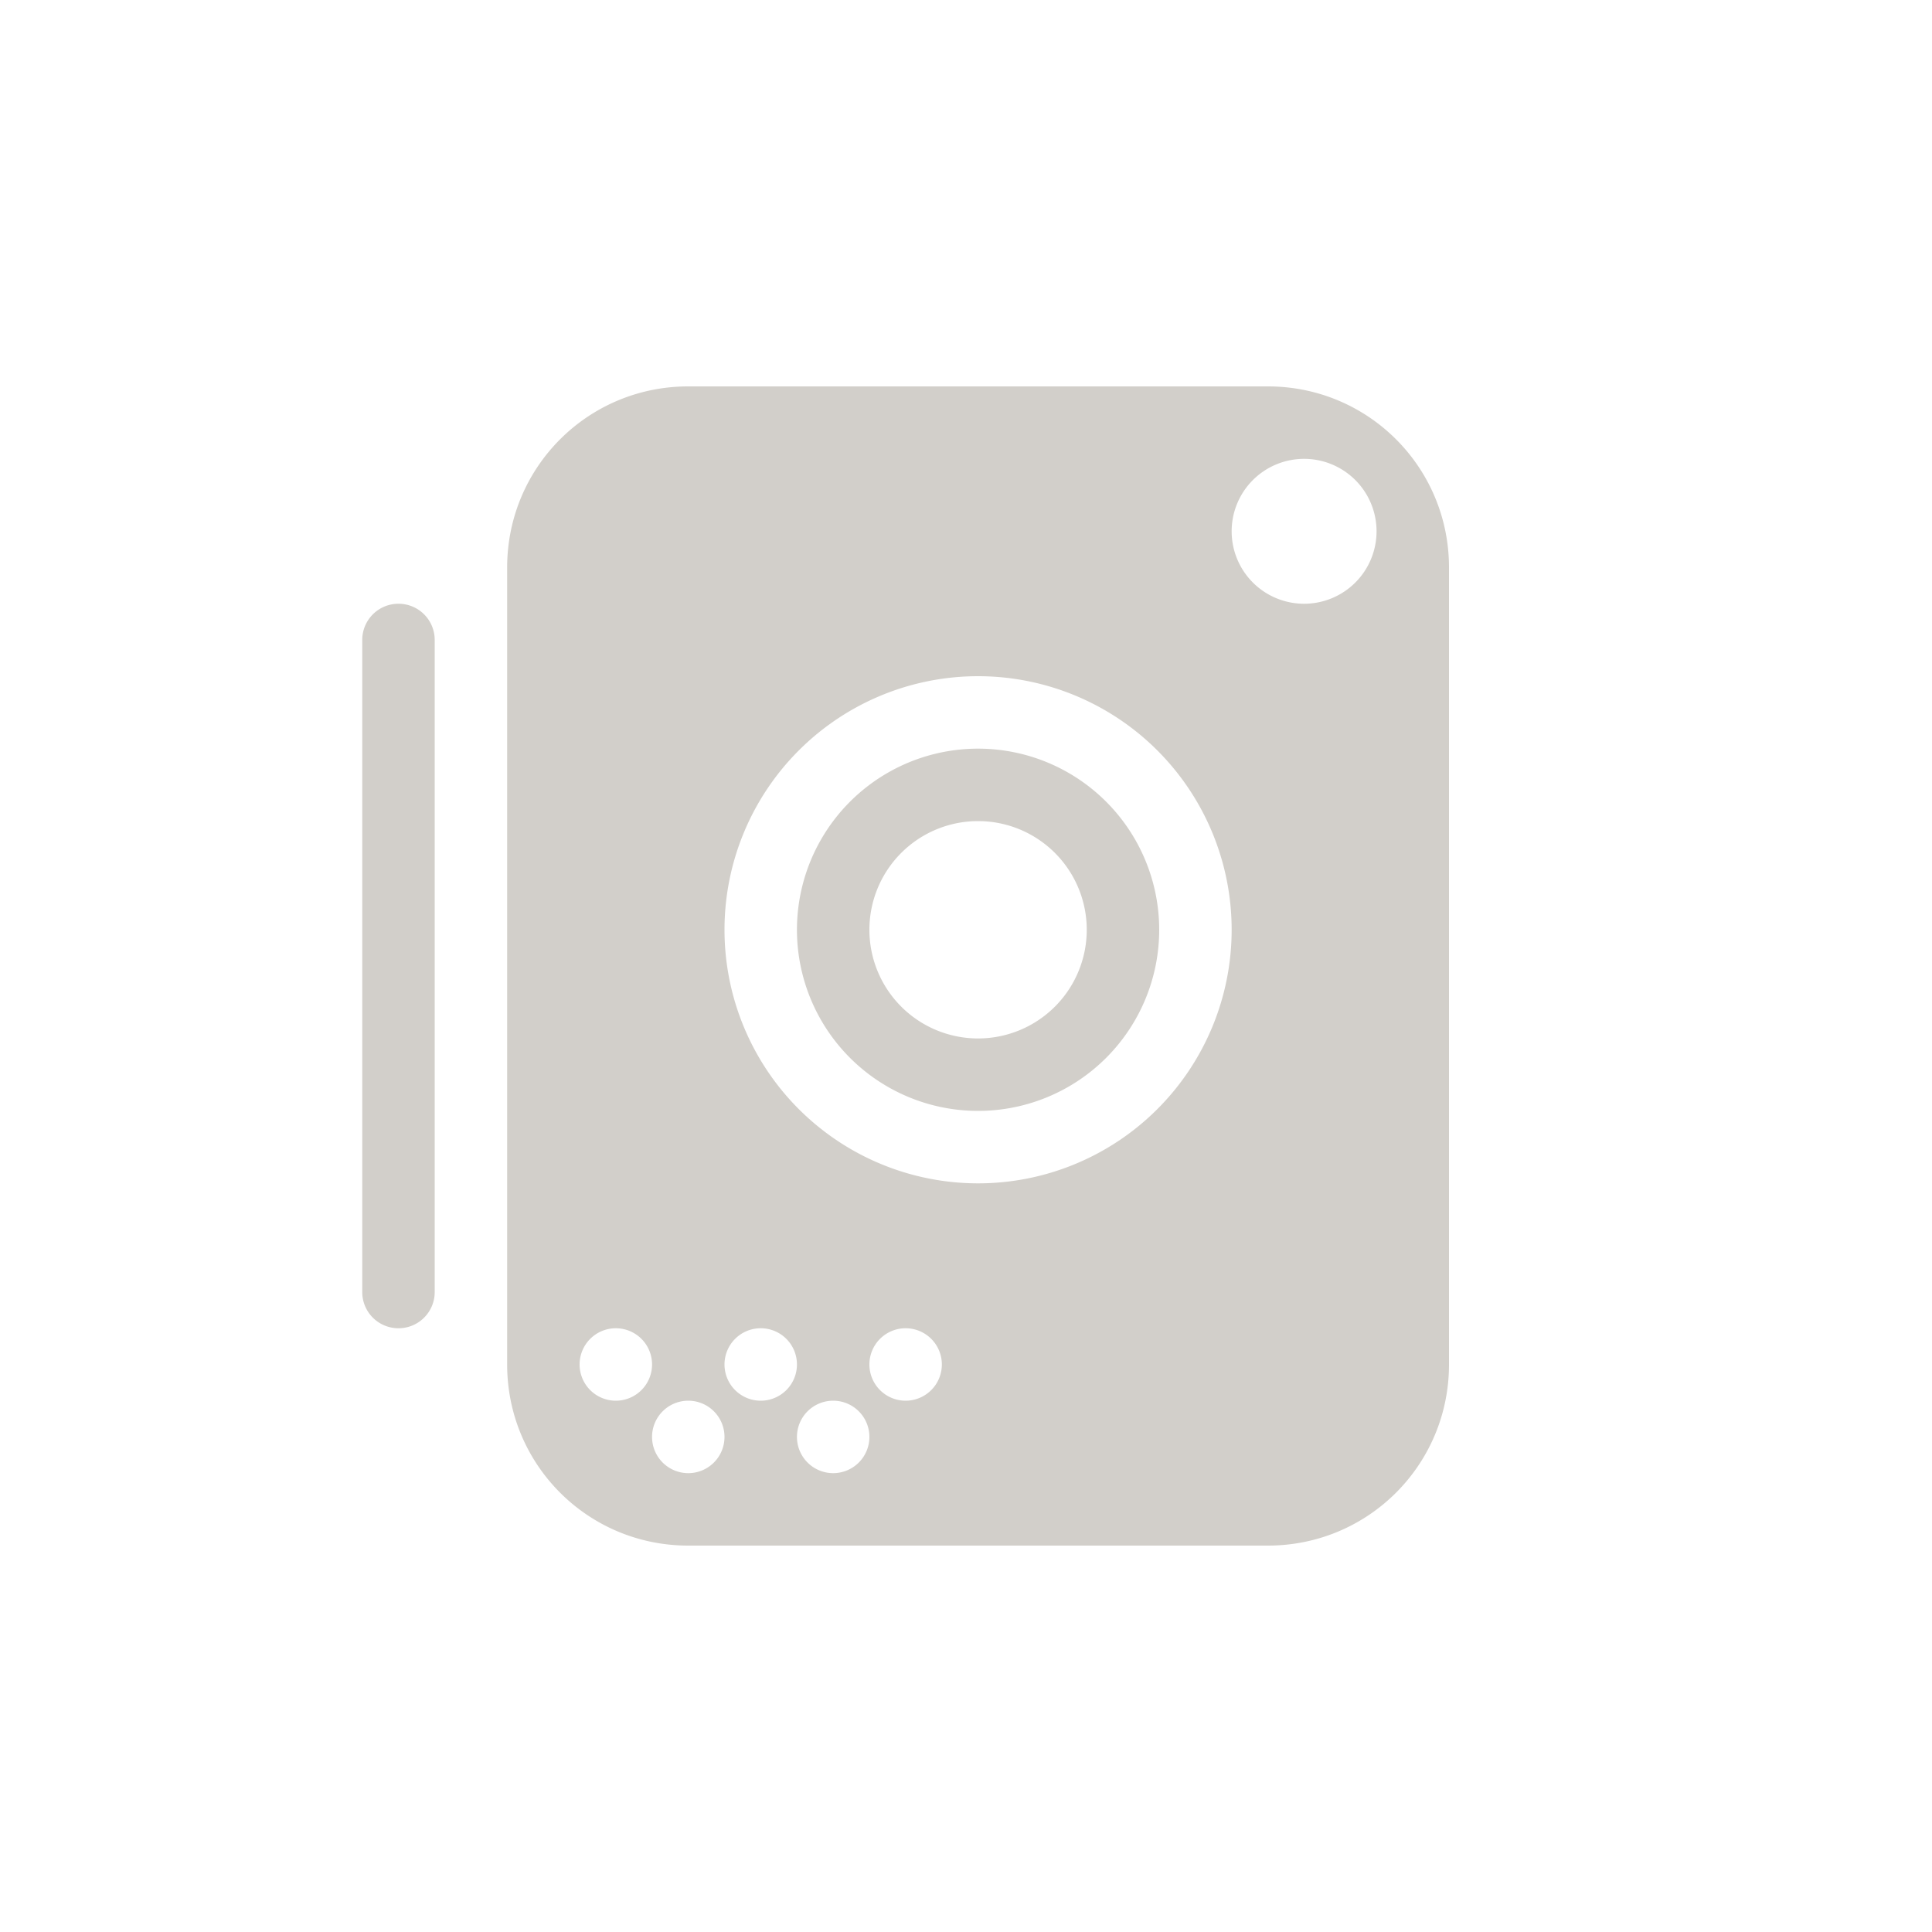 <?xml version="1.0" encoding="UTF-8" standalone="no"?>
<svg
   width="16"
   height="16"
   version="1.1"
   id="svg7"
   sodipodi:docname="camera-video.svg"
   inkscape:version="1.2.1 (9c6d41e410, 2022-07-14, custom)"
   xmlns:inkscape="http://www.inkscape.org/namespaces/inkscape"
   xmlns:sodipodi="http://sodipodi.sourceforge.net/DTD/sodipodi-0.dtd"
   xmlns="http://www.w3.org/2000/svg"
   xmlns:svg="http://www.w3.org/2000/svg">
  <sodipodi:namedview
     id="namedview9"
     pagecolor="#ffffff"
     bordercolor="#000000"
     borderopacity="0.25"
     inkscape:showpageshadow="2"
     inkscape:pageopacity="0.0"
     inkscape:pagecheckerboard="0"
     inkscape:deskcolor="#d1d1d1"
     showgrid="false"
     inkscape:zoom="55.625"
     inkscape:cx="7.4247191"
     inkscape:cy="8.0089888"
     inkscape:window-width="1920"
     inkscape:window-height="1057"
     inkscape:window-x="0"
     inkscape:window-y="0"
     inkscape:window-maximized="1"
     inkscape:current-layer="svg7" />
  <defs
     id="defs3">
    <style
       id="current-color-scheme"
       type="text/css">
   .ColorScheme-Text { color:#d2cfca; } .ColorScheme-Highlight { color:#4285f4; } .ColorScheme-NeutralText { color:#ff9800; } .ColorScheme-PositiveText { color:#4caf50; } .ColorScheme-NegativeText { color:#f44336; }
  </style>
  </defs>
  <path
     style="fill:currentColor;stroke-width:0.6"
     class="ColorScheme-Text"
     d="M 5.7,3.2 C 4.869,3.2 4.2,3.869 4.2,4.7 v 6.6 c 0,0.831 0.669,1.5 1.5,1.5 h 4.8 c 0.831,0 1.5,-0.669 1.5,-1.5 V 4.7 C 12,3.869 11.331,3.2 10.5,3.2 Z m 5.1,0.6 A 0.6,0.6 0 0 1 11.4,4.4 0.6,0.6 0 0 1 10.8,5 0.6,0.6 0 0 1 10.2,4.4 0.6,0.6 0 0 1 10.8,3.8 Z M 3.3,5 C 3.134,5 3,5.134 3,5.3 v 5.4 C 3,10.866 3.134,11 3.3,11 3.466,11 3.6,10.866 3.6,10.7 V 5.3 C 3.6,5.134 3.466,5 3.3,5 Z M 8.1,5.6 A 2.1,2.1 0 0 1 10.2,7.7 2.1,2.1 0 0 1 8.1,9.8 2.1,2.1 0 0 1 6,7.7 2.1,2.1 0 0 1 8.1,5.6 Z m 0,0.6 A 1.5,1.5 0 0 0 6.6,7.7 1.5,1.5 0 0 0 8.1,9.2 1.5,1.5 0 0 0 9.6,7.7 1.5,1.5 0 0 0 8.1,6.2 Z m 0,0.6 A 0.9,0.9 0 0 1 9,7.7 0.9,0.9 0 0 1 8.1,8.6 0.9,0.9 0 0 1 7.2,7.7 0.9,0.9 0 0 1 8.1,6.8 Z M 5.1,11 A 0.3,0.3 0 0 1 5.4,11.3 0.3,0.3 0 0 1 5.1,11.6 0.3,0.3 0 0 1 4.8,11.3 0.3,0.3 0 0 1 5.1,11 Z m 1.2,0 A 0.3,0.3 0 0 1 6.6,11.3 0.3,0.3 0 0 1 6.3,11.6 0.3,0.3 0 0 1 6,11.3 0.3,0.3 0 0 1 6.3,11 Z m 1.2,0 A 0.3,0.3 0 0 1 7.8,11.3 0.3,0.3 0 0 1 7.5,11.6 0.3,0.3 0 0 1 7.2,11.3 0.3,0.3 0 0 1 7.5,11 Z M 5.7,11.6 A 0.3,0.3 0 0 1 6,11.9 0.3,0.3 0 0 1 5.7,12.2 0.3,0.3 0 0 1 5.4,11.9 0.3,0.3 0 0 1 5.7,11.6 Z m 1.2,0 a 0.3,0.3 0 0 1 0.3,0.3 0.3,0.3 0 0 1 -0.3,0.3 0.3,0.3 0 0 1 -0.3,-0.3 0.3,0.3 0 0 1 0.3,-0.3 z"
     id="path5" />
</svg>
